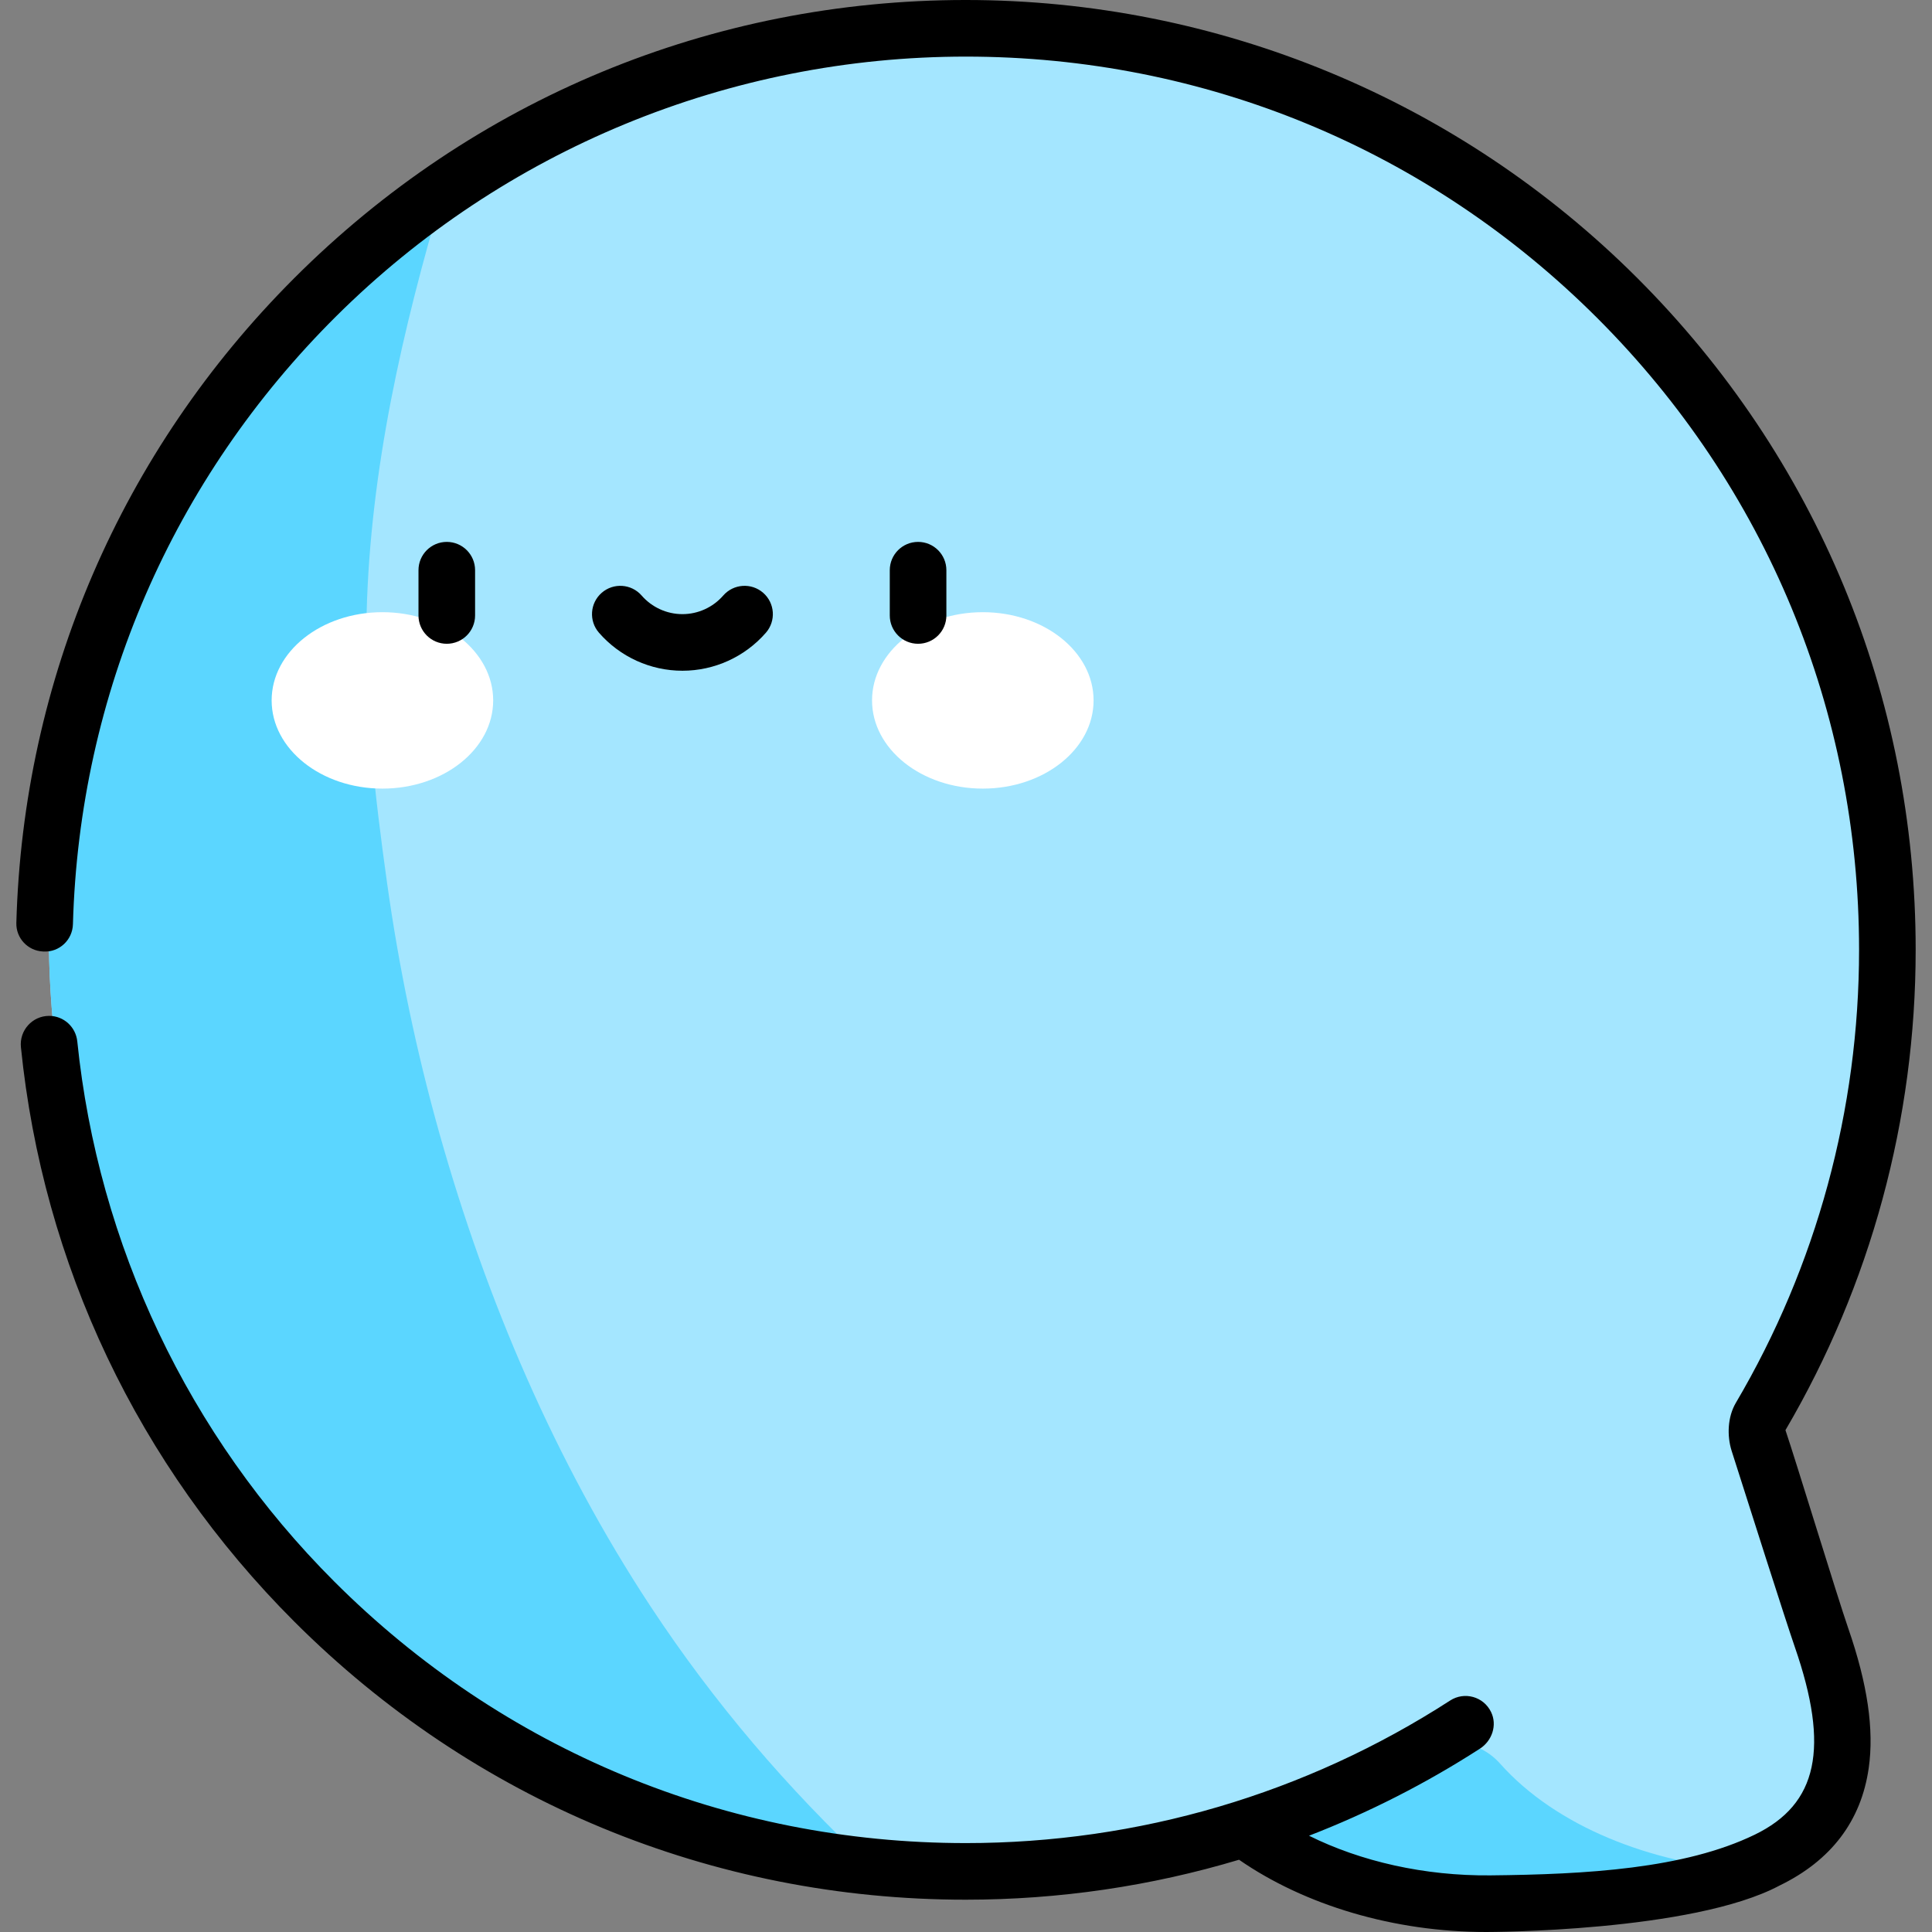 <svg id="Capa_1" enable-background="new 0 0 512 512" height="512" viewBox="0 0 512 512" width="512" xmlns="http://www.w3.org/2000/svg"><rect x="0" y="0" width="512" height="512" fill="#808080" stroke="none"/><path d="m482.787 434.041c7.867 22.713 10.454 46.83-14.423 58.907-21.117 10.252-50.356 11.319-73.271 11.547-47.217.469-101.769-28.195-85.601-83.451 13.128-44.868 58.876-76.594 103.429-83.879 17.866-2.921 32.178-3.853 40.869 13.678 12.679 25.579 19.648 56.204 28.997 83.198z" fill="#5bd6ff"/><path d="m468.037 387.173c-1.823-5.615-1.343-11.75 1.52-16.913 42.07-75.888 40.505-171.408-5.165-245.951-83.606-136.46-280.418-155.332-388.541-37.445-134.286 146.412-40.136 388.154 155.413 407.831 51.058 5.138 101.805-6.268 145.253-30.888 6.986-3.958 15.695-2.404 21.038 3.589 14.981 16.807 40.095 26.333 64.695 28.188 2.103-.804 4.141-1.68 6.114-2.637 24.877-12.077 22.29-36.194 14.423-58.907-5.196-15.001-9.634-31.113-14.75-46.867z" fill="#a4e6ff"/><path d="m172.353 425.638c-25.141-38.19-43.467-81.146-55.846-125.083-6.152-21.836-10.785-44.102-13.93-66.568-3.305-23.609-6.039-47.677-5.416-71.556.997-38.221 9.516-75.19 20.28-111.577-14.874 10.125-28.847 22.118-41.588 36.009-134.172 146.287-40.298 387.734 154.908 407.777-22.047-20.595-41.672-43.579-58.408-69.002z" fill="#5bd6ff"/><ellipse cx="101.343" cy="185.612" fill="#fff" rx="29.355" ry="23.377"/><ellipse cx="260.456" cy="185.612" fill="#fff" rx="29.355" ry="23.377"/><path d="m473.165 379.002c22.588-38.479 34.507-82.388 34.507-127.283 0-67.237-26.184-130.449-73.727-177.993-47.266-47.264-111.15-73.726-177.994-73.726-67.236 0-130.448 26.184-177.991 73.727-45.86 45.86-71.846 106.299-73.629 170.866-.111 4.002 3.019 7.355 7.017 7.56l.209.011c4.167.213 7.654-3.061 7.771-7.231 1.704-60.961 26.352-118.004 69.822-161.182 44.396-44.096 104.229-68.751 166.803-68.751 63.23 0 122.675 24.623 167.386 69.333 44.71 44.71 69.333 104.156 69.333 167.386 0 42.361-11.279 83.785-32.653 120.048-2.194 3.722-2.39 8.723-1.107 12.759 4.238 13.331 14.322 44.987 16.74 51.969 9.26 26.734 6.086 41.599-10.612 49.705-18.663 9.061-44.707 10.542-70.07 10.794-17.48.163-34.342-3.685-48.067-10.507 15.76-6.106 30.934-13.813 45.292-23.072 3.229-2.082 4.63-6.235 2.96-9.695-2.004-4.151-7.099-5.491-10.844-3.069-38.231 24.721-82.618 37.788-128.36 37.788-63.23 0-122.675-24.623-167.386-69.333-38.685-38.684-62.553-89.215-68.085-143.126-.394-3.836-3.608-6.76-7.464-6.76-4.461 0-7.923 3.864-7.474 8.302 5.815 57.486 31.009 110.782 72.417 152.19 47.543 47.543 110.756 73.727 177.993 73.727 24.731 0 49.088-3.601 72.406-10.589 17.353 12.014 40.98 19.15 65.506 19.15.418 0 54.621 0 77.728-12.306 13.687-6.645 21.641-17.126 23.64-31.154 1.451-10.177-.317-22.265-5.405-36.955-2.991-8.632-13.774-44.05-16.662-52.583z"/><path d="m118.403 143.608c-4.142 0-7.5 3.358-7.5 7.5v12c0 4.142 3.358 7.5 7.5 7.5s7.5-3.358 7.5-7.5v-12c0-4.142-3.358-7.5-7.5-7.5z"/><path d="m243.3 143.608c-4.142 0-7.5 3.358-7.5 7.5v12c0 4.142 3.358 7.5 7.5 7.5s7.5-3.358 7.5-7.5v-12c0-4.142-3.357-7.5-7.5-7.5z"/><path d="m202.244 157.097c-3.123-2.721-7.861-2.396-10.582.727-2.729 3.132-6.669 4.928-10.81 4.928s-8.081-1.796-10.81-4.928c-2.722-3.123-7.459-3.447-10.582-.727-3.123 2.722-3.448 7.459-.727 10.582 5.579 6.401 13.641 10.073 22.119 10.073s16.54-3.671 22.119-10.073c2.721-3.123 2.395-7.861-.727-10.582z"/></svg>
